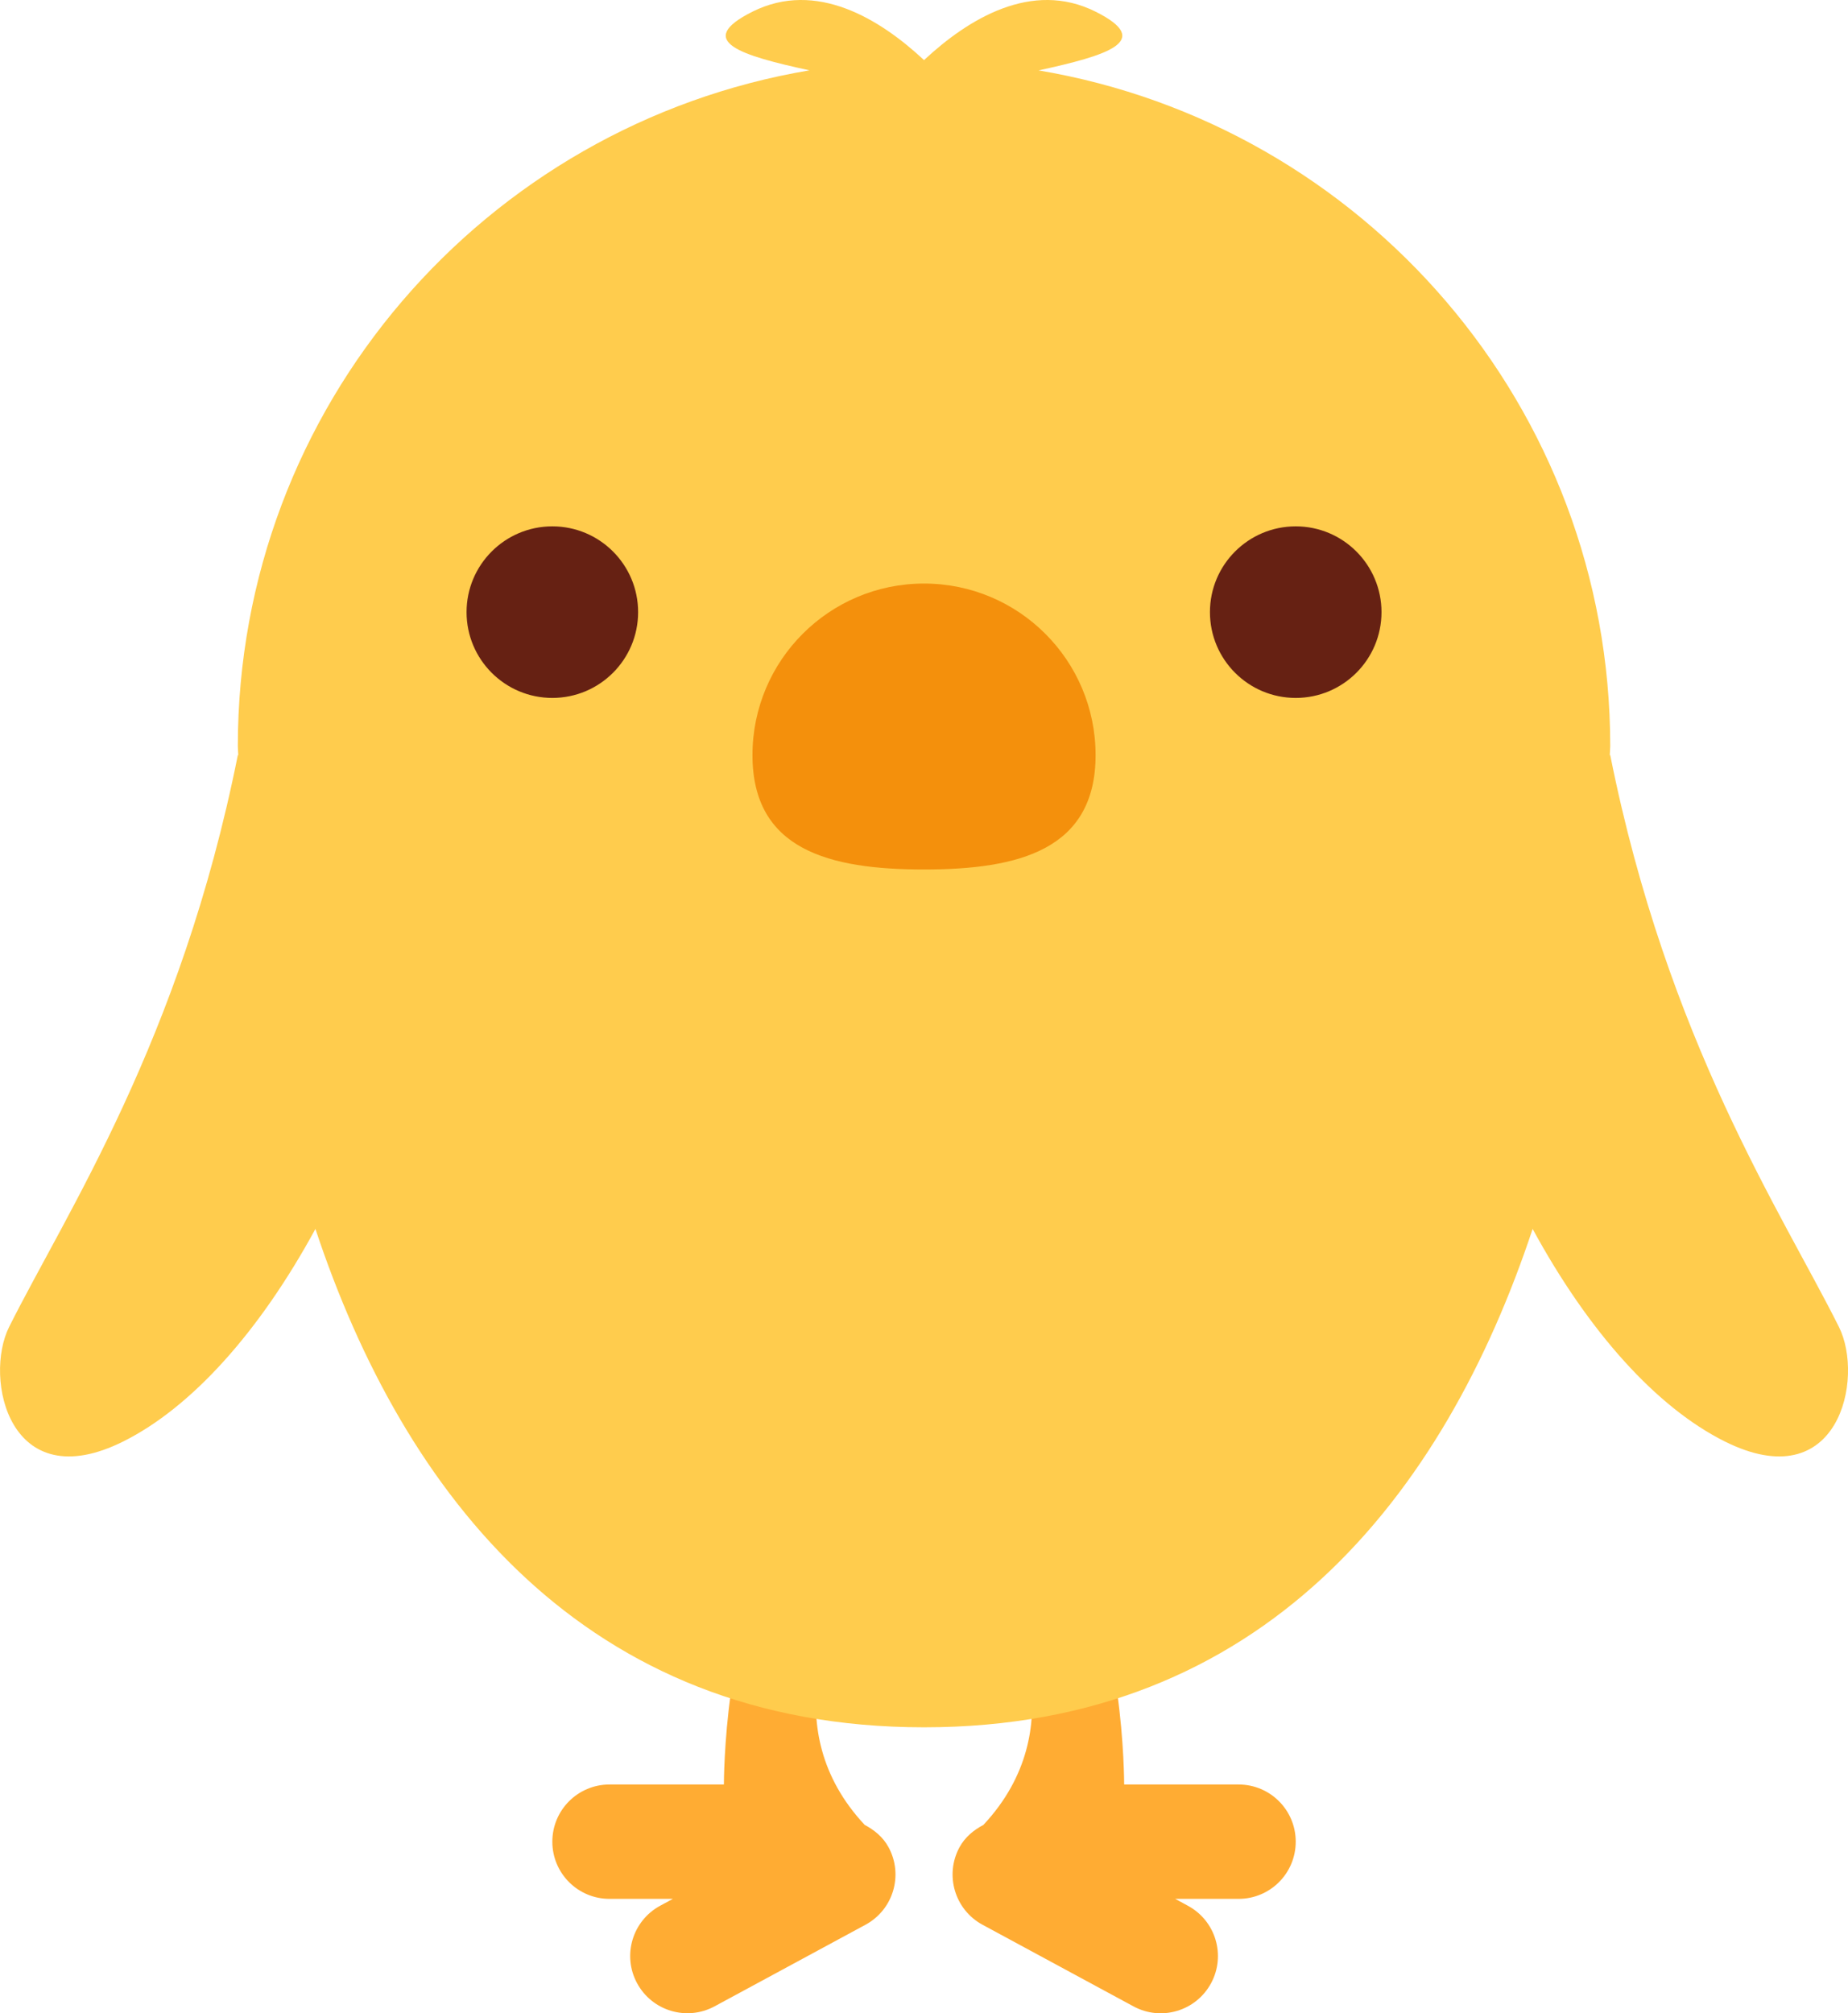 <?xml version="1.0" encoding="UTF-8" standalone="no"?>
<svg
   xmlns:dc="http://purl.org/dc/elements/1.1/"
   xmlns:cc="http://creativecommons.org/ns#"
   xmlns:rdf="http://www.w3.org/1999/02/22-rdf-syntax-ns#"
   xmlns:svg="http://www.w3.org/2000/svg"
   xmlns="http://www.w3.org/2000/svg"
   xmlns:sodipodi="http://sodipodi.sourceforge.net/DTD/sodipodi-0.dtd"
   xmlns:inkscape="http://www.inkscape.org/namespaces/inkscape"
   viewBox="0 0 32.317 35.205"
   id="svg2"
   version="1.1"
   inkscape:version="0.91 r13725"
   sodipodi:docname="1f425.svg"
   width="32.317"
   height="35.205">
  <defs
     id="defs16" />
  <sodipodi:namedview
     pagecolor="#ffffff"
     bordercolor="#666666"
     borderopacity="1"
     objecttolerance="10"
     gridtolerance="10"
     guidetolerance="10"
     inkscape:pageopacity="0"
     inkscape:pageshadow="2"
     inkscape:window-width="640"
     inkscape:window-height="480"
     id="namedview14"
     showgrid="false"
     inkscape:zoom="6.5555556"
     inkscape:cx="16.158535"
     inkscape:cy="18.000728"
     inkscape:window-x="0"
     inkscape:window-y="0"
     inkscape:window-maximized="0"
     inkscape:current-layer="svg2" />
  <path
     d="m 15.539,32.302 c -0.097,-0.18 -0.25,-0.302 -0.417,-0.391 -1.597,-1.706 -0.463,-3.707 -0.463,-3.707 0,-0.553 1,-2 0,-2 l -1,1 c -1,1 -1,4 -1,4 l -2,0 c -0.553,0 -1,0.447 -1,1 0,0.553 0.447,1 1,1 l 1.108,0 -0.222,0.12 c -0.486,0.263 -0.667,0.869 -0.404,1.355 0.263,0.486 0.869,0.667 1.356,0.404 l 2.639,-1.427 c 0.485,-0.262 0.666,-0.868 0.403,-1.354 z m 6.12,-1.098 -2,0 c 0,0 0,-3 -1,-4 l -1,-1 c -1,0 0,1.447 0,2 0,0 1.135,2.001 -0.462,3.707 -0.168,0.089 -0.32,0.211 -0.418,0.391 -0.263,0.486 -0.082,1.093 0.404,1.355 l 2.639,1.427 c 0.486,0.263 1.093,0.082 1.356,-0.404 0.263,-0.486 0.082,-1.093 -0.404,-1.355 l -0.222,-0.121 1.107,0 c 0.553,0 1,-0.447 1,-1 0,-0.553 -0.447,-1 -1,-1 z"
     id="path4"
     inkscape:connector-curvature="0"
     style="fill:#ffac33" />
  <path
     d="m 32.159,23.204 c -1,-2 -3,-5 -4,-10 l -0.008,0 c 10e-4,-0.052 0.008,-0.102 0.008,-0.154 0,-5.943 -4.324,-10.864 -9.996,-11.819 1.189,-0.26 2.031,-0.509 0.996,-1.027 -1.115,-0.558 -2.23,0.129 -2.999,0.846 l -0.002,0 c -0.769,-0.717 -1.883,-1.404 -2.999,-0.846 -1.035,0.518 -0.193,0.767 0.996,1.026 -5.671,0.955 -9.996,5.876 -9.996,11.82 0,0.052 0.007,0.102 0.008,0.154 l -0.008,0 c -1,5 -3,8 -4,10 -0.447,0.895 0,3 2,2 1.191,-0.596 2.377,-1.912 3.357,-3.715 1.545,4.655 4.709,8.715 10.643,8.715 5.934,0 9.098,-4.06 10.643,-8.715 0.98,1.803 2.166,3.119 3.357,3.715 2,1 2.447,-1.105 2,-2 z"
     id="path6"
     inkscape:connector-curvature="0"
     style="fill:#ffcc4d" />
  <path
     d="m 19.159,13.204 c 0,1.657 -1.343,2 -3,2 -1.657,0 -3,-0.343 -3,-2 0,-1.657 1.343,-3 3,-3 1.657,0 3,1.343 3,3 z"
     id="path8"
     inkscape:connector-curvature="0"
     style="fill:#f4900c" />
  <circle
     cx="9.659"
     cy="10.704"
     r="1.5"
     id="circle10"
     style="fill:#662113" />
  <circle
     cx="22.659"
     cy="10.704"
     r="1.5"
     id="circle12"
     style="fill:#662113" />
</svg>

